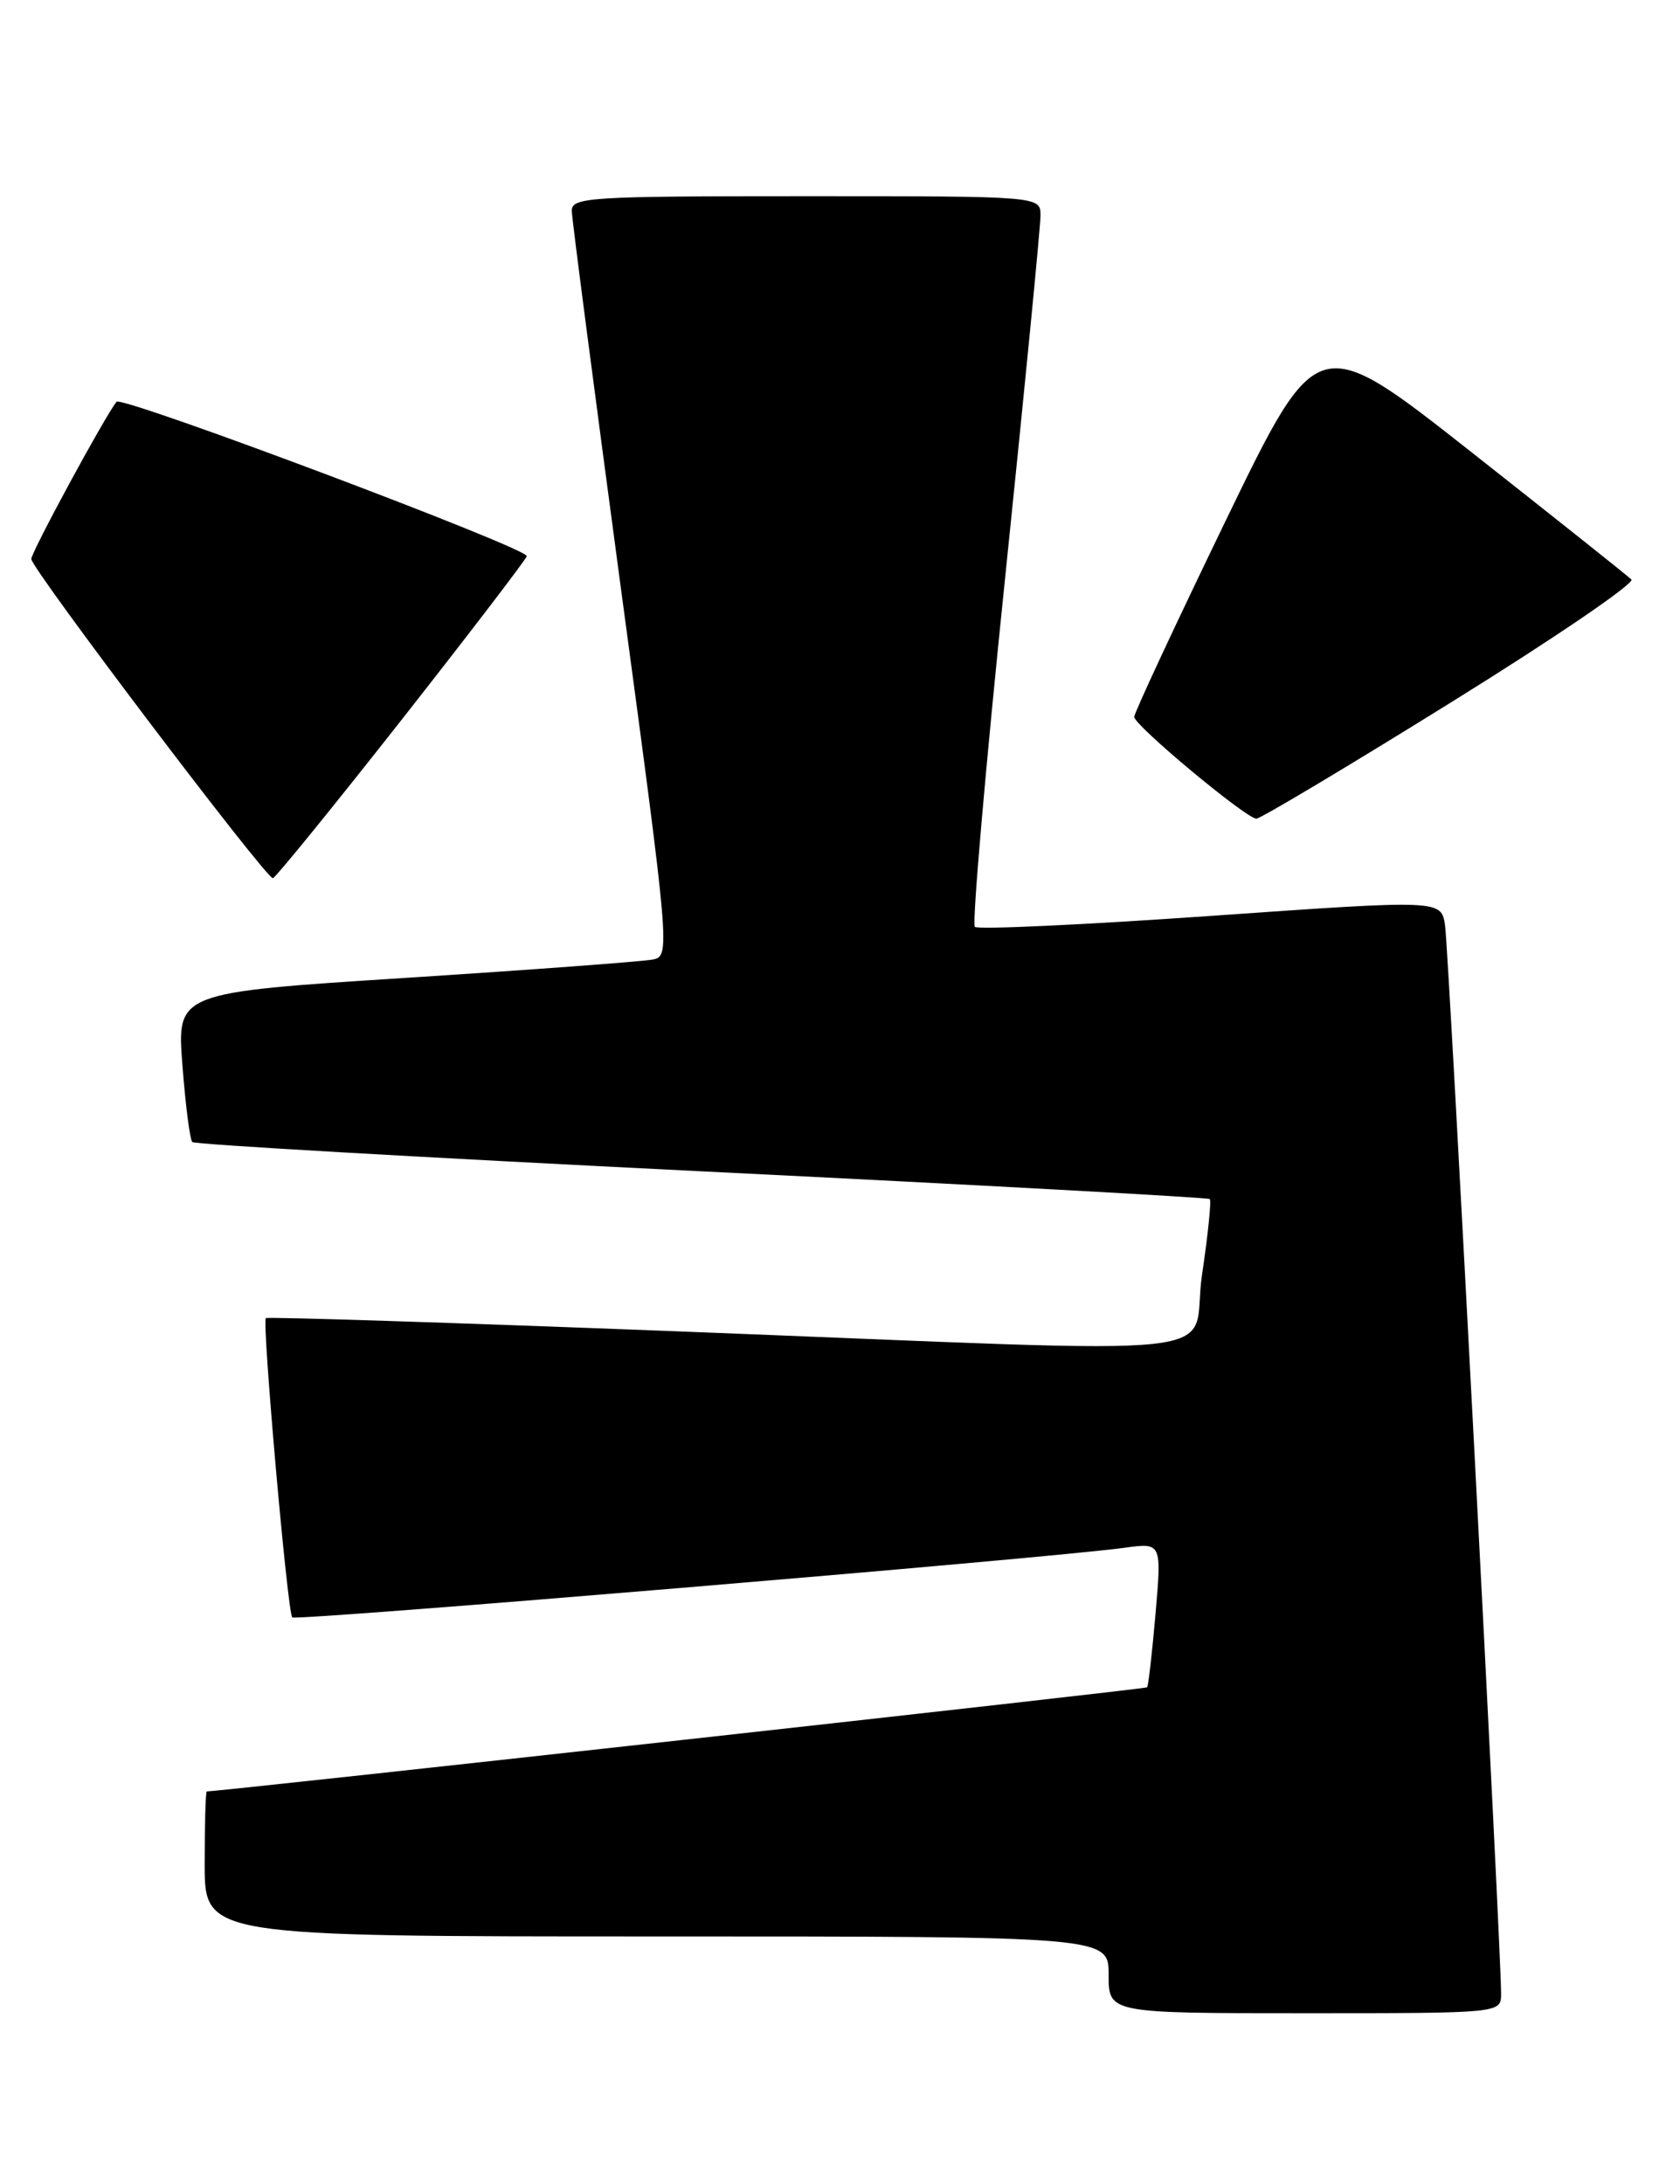 <?xml version="1.0" encoding="UTF-8" standalone="no"?>
<!DOCTYPE svg PUBLIC "-//W3C//DTD SVG 1.1//EN" "http://www.w3.org/Graphics/SVG/1.1/DTD/svg11.dtd" >
<svg xmlns="http://www.w3.org/2000/svg" xmlns:xlink="http://www.w3.org/1999/xlink" version="1.1" viewBox="0 0 197 256">
 <g >
 <path fill="currentColor"
d=" M 176.02 233.75 C 176.06 229.20 169.88 111.40 169.45 108.48 C 169.00 105.47 169.00 105.47 141.96 107.37 C 127.10 108.41 114.65 108.99 114.31 108.65 C 113.97 108.31 115.57 89.91 117.86 67.77 C 120.15 45.62 122.02 26.49 122.01 25.25 C 122.00 23.00 122.00 23.00 94.50 23.00 C 68.96 23.00 67.00 23.12 67.05 24.75 C 67.07 25.71 69.69 45.75 72.85 69.28 C 78.55 111.53 78.59 112.06 76.56 112.48 C 75.43 112.71 62.40 113.68 47.62 114.63 C 20.73 116.35 20.73 116.35 21.39 124.86 C 21.75 129.54 22.27 133.60 22.55 133.88 C 22.83 134.16 49.71 135.70 82.28 137.31 C 114.85 138.91 141.66 140.38 141.86 140.56 C 142.06 140.74 141.65 144.74 140.95 149.45 C 139.44 159.57 147.54 158.70 79.50 156.07 C 53.10 155.05 31.35 154.35 31.17 154.52 C 30.71 154.95 33.71 189.05 34.27 189.60 C 34.71 190.04 122.87 182.67 131.86 181.44 C 136.22 180.84 136.22 180.84 135.50 189.17 C 135.10 193.75 134.66 197.63 134.51 197.80 C 134.31 198.01 26.19 209.97 24.25 210.00 C 24.11 210.00 24.00 213.82 24.00 218.50 C 24.00 227.00 24.00 227.00 77.00 227.00 C 130.00 227.00 130.00 227.00 130.00 231.50 C 130.00 236.00 130.00 236.00 153.00 236.00 C 176.00 236.00 176.00 236.00 176.02 233.75 Z  M 46.99 84.51 C 54.95 74.38 61.60 65.69 61.77 65.20 C 62.06 64.32 14.25 46.33 13.66 47.10 C 12.21 48.96 3.67 64.72 3.67 65.53 C 3.67 66.66 31.18 103.00 32.00 102.95 C 32.27 102.94 39.02 94.64 46.99 84.51 Z  M 170.13 82.35 C 182.22 74.85 191.75 68.36 191.30 67.93 C 190.86 67.50 182.40 60.77 172.50 52.97 C 154.50 38.80 154.50 38.80 143.75 60.99 C 137.84 73.20 133.00 83.57 133.00 84.04 C 133.00 85.03 146.09 95.93 147.32 95.97 C 147.77 95.99 158.04 89.86 170.13 82.35 Z "/>
</g>
</svg>